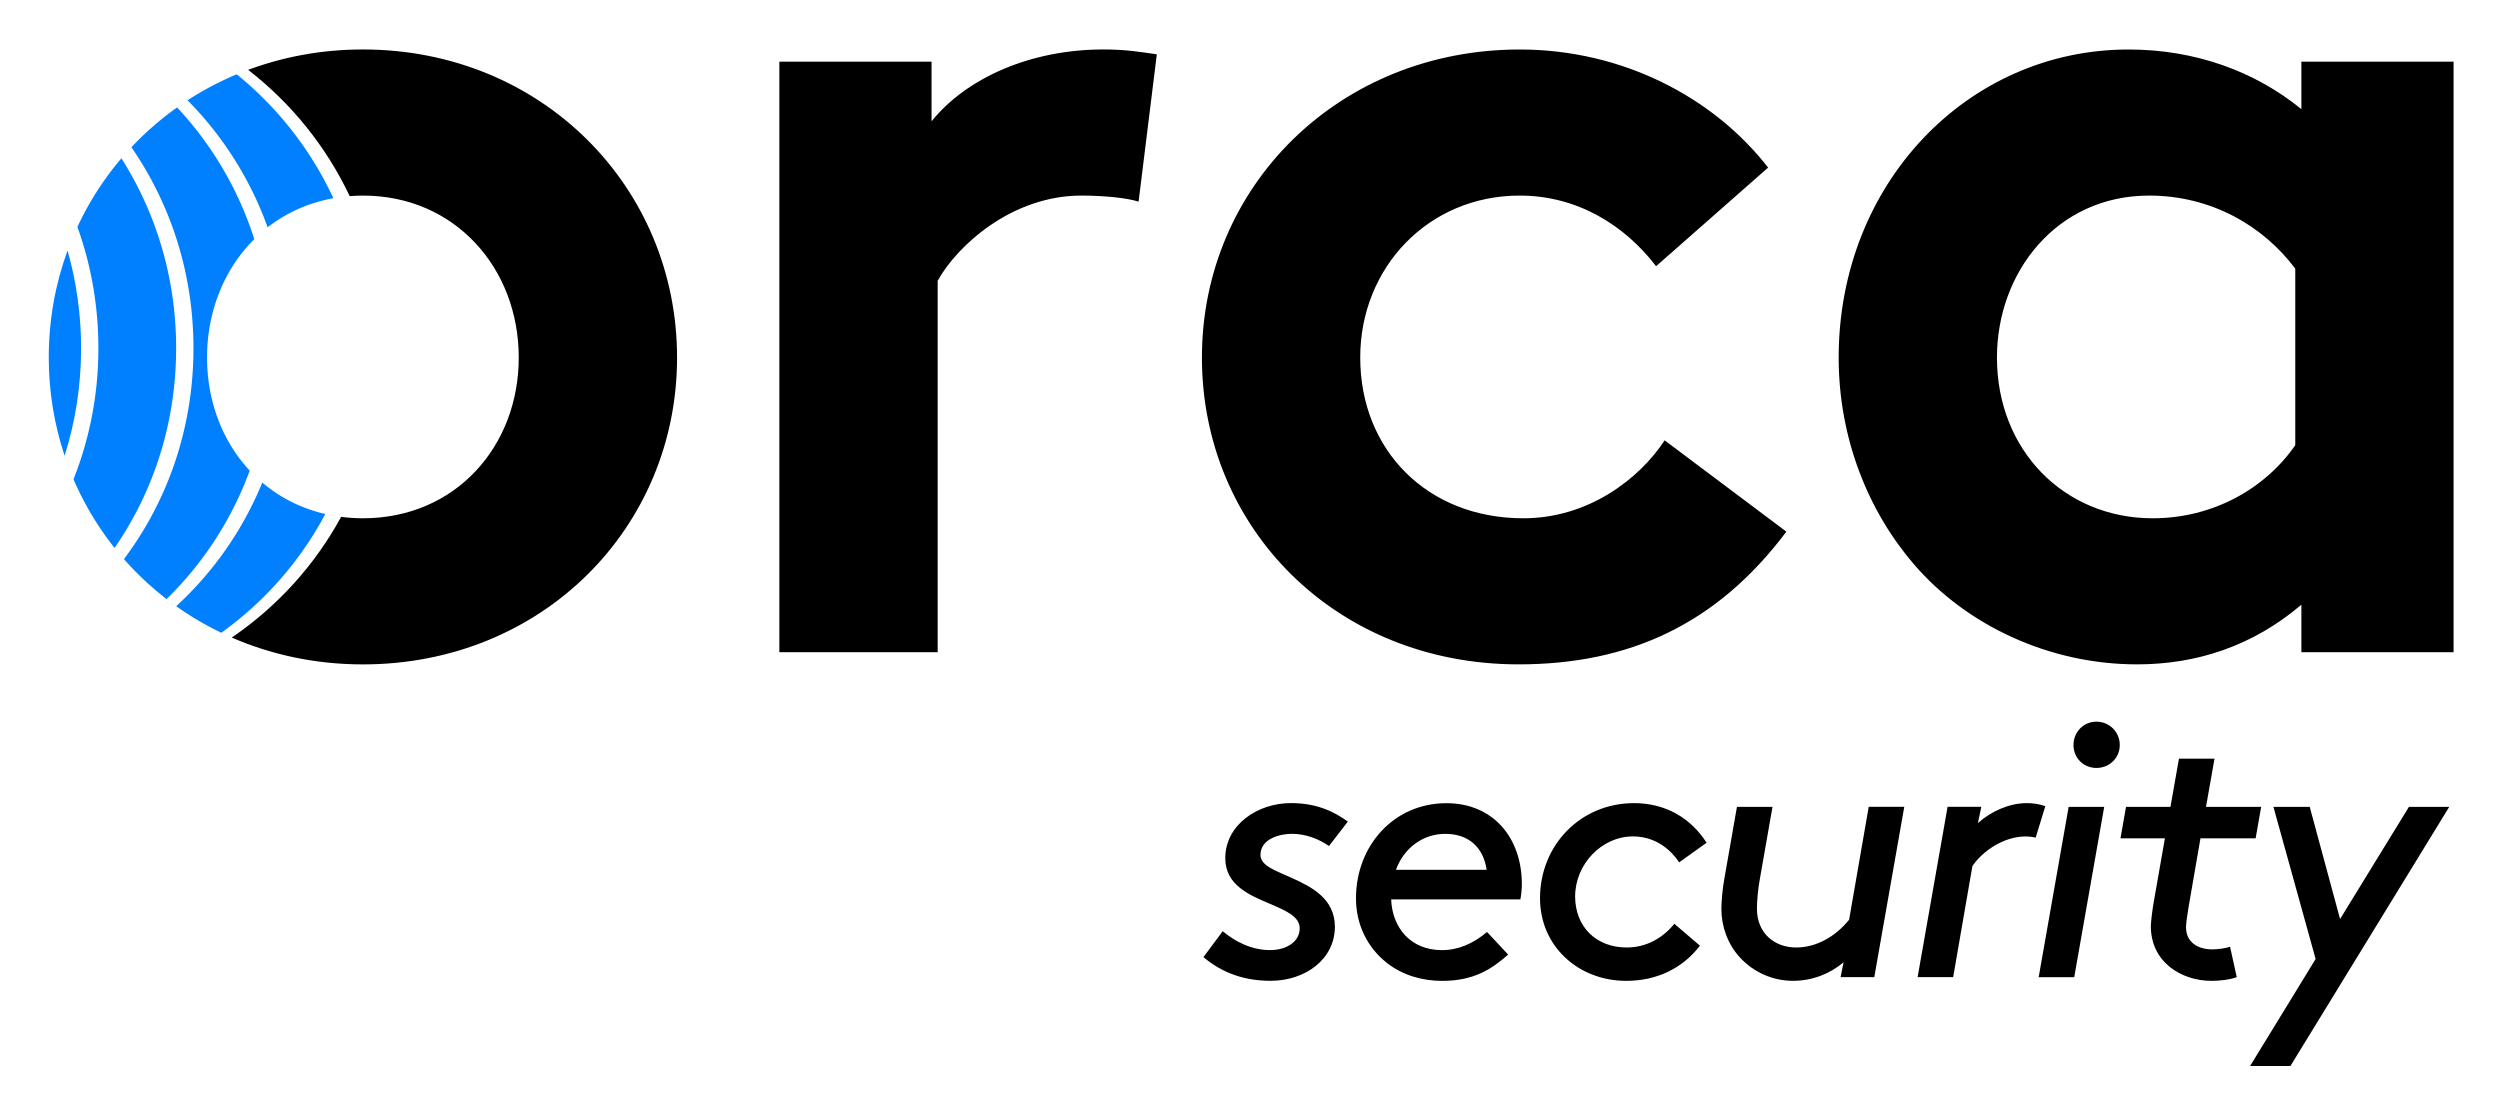 <svg xmlns="http://www.w3.org/2000/svg" viewBox="4.26 0.26 740.48 329.48" style="enable-background:new 0 0 751 332">
	<style>
		.st0{fill:#0080ff}
	</style>
	<path d="M366.41 276.08c3.73 3.07 8.44 5.59 14.04 5.59 4.93 0 8.77-2.52 8.77-6.47 0-3.4-3.95-5.15-8.55-7.13-6.25-2.63-13.49-5.59-13.49-13.6 0-9.98 9.65-16.34 19.41-16.34 7.68 0 12.83 2.52 16.89 5.48l-5.59 7.24c-2.96-2.08-6.91-3.62-10.97-3.62-3.51 0-9.32 1.43-9.32 6.25 0 3.18 4.39 4.61 8.99 6.69 6.14 2.74 13.05 6.25 13.05 14.59 0 9.54-8.66 16.01-19.08 16.01-7.46 0-14.15-2.19-19.85-7.02l5.7-7.67zm88.61-13.92c0 1.32-.22 3.51-.44 4.5h-38.27c.33 8.44 5.81 15.02 15.02 15.02 4.94 0 9.32-1.97 13.38-5.37l6.25 6.69c-4.94 4.39-10.31 7.79-19.52 7.79-5.7 0-11.62-1.54-16.45-5.37-5.7-4.5-9.1-11.3-9.1-19.08 0-15.57 11.19-28.18 26.76-28.18 13.82-.02 22.37 10.18 22.37 24zm-37.29-4.28h26.87c-.99-6.69-5.37-10.64-12.28-10.64-6.69 0-12.28 4.28-14.59 10.64zm90.04 22.48c-5.04 6.58-12.61 10.42-21.82 10.42-14.26 0-25.55-10.31-25.55-24.46 0-15.68 11.95-28.18 27.85-28.18 9.32 0 16.78 4.39 21.49 11.73l-8.12 5.81c-2.96-4.39-7.57-7.68-13.71-7.68-9.32 0-17.11 8.33-17.11 17.77 0 8.99 6.25 15.13 15.24 15.13 6.03 0 10.86-2.96 14.15-7.02l7.58 6.48zm6.35-10.86c0-2.3.33-5.92.88-8.99l3.73-21.27h10.53l-3.73 21.27c-.55 2.85-.88 6.58-.88 8.88 0 7.35 5.26 11.51 11.62 11.51 5.81 0 11.51-3.07 15.68-8.22l5.81-33.45h10.53l-8.88 50.45h-9.98l.88-4.39c-4.06 3.4-9.21 5.48-15.02 5.48-5.81 0-11.51-2.41-15.68-6.91-3.62-3.94-5.49-9.2-5.49-14.36zm93.1-21.16c-.99-.22-1.97-.33-2.96-.33-6.58 0-12.83 4.39-15.79 8.77l-5.7 32.9h-10.53l8.88-50.45h9.98l-.99 4.83c3.73-3.4 9.21-5.92 14.37-5.92 1.86 0 3.62.22 5.59.88l-2.85 9.32zm20.29-9.1-8.88 50.45H608.1l8.88-50.45h10.53zm-2.3-25.23c3.84 0 6.91 3.07 6.91 6.91s-3.07 6.8-6.91 6.8-6.8-2.96-6.8-6.8 2.96-6.91 6.8-6.91zm41.56 75.67c-2.08.77-5.04 1.1-7.46 1.1-8.88 0-17.99-5.48-17.99-16.23 0-1.1.55-5.59.88-7.24l3.29-18.75h-13.16l1.64-9.32h13.16l2.52-14.26h10.53l-2.52 14.26H674l-1.64 9.32h-16.34l-3.51 20.29c-.44 2.63-.77 5.04-.77 6.03 0 4.39 3.4 6.58 7.79 6.58 1.75 0 3.84-.33 5.26-.77l1.98 8.99zm62.94-50.44L682.67 316h-11.95l19.41-31.69-12.5-45.07h10.75l8.99 33.23 20.4-33.23h11.94z"/>
	<path d="M341.5 59.99c-3.25-1.08-10.1-1.8-16.95-1.8-20.56 0-36.79 14.79-42.56 25.24v110H235.1V18.52h45.08v17.67c10.46-12.98 29.57-21.28 50.85-21.28 6.85 0 10.82.72 15.87 1.44l-5.4 43.64zm191.87 97.74c-20.56 27.41-46.52 39.31-79.34 39.31-54.1 0-93.77-40.39-93.77-90.88 0-50.85 40.75-91.24 94.13-91.24 30.3 0 57.34 14.07 73.57 34.98l-33.18 29.21c-9.38-12.26-23.44-20.92-40.39-20.92-27.05 0-47.24 21.28-47.24 47.97 0 27.41 19.84 47.61 48.33 47.61 19.11 0 34.26-11.54 41.84-23.08l36.05 27.04zm197.62 35.7h-45.08v-14.06c-14.43 12.26-31.02 17.67-48.69 17.67-25.97 0-50.49-11.54-66-29.57-13.7-15.87-22.36-37.51-22.36-61.31 0-51.57 38.23-91.24 85.84-91.24 19.83 0 37.51 6.49 51.21 17.67V18.52h45.08v174.91zM684.1 79.83c-9.74-12.98-25.24-21.64-43.28-21.64-27.41 0-45.08 22.72-45.08 47.97 0 27.41 19.84 47.61 46.16 47.61 17.67 0 33.18-8.65 42.2-21.64v-52.3zM111.75 14.91c-12.12 0-23.54 2.15-33.98 6.04 12.82 9.94 23.12 22.72 30.07 37.41 1.28-.1 2.58-.17 3.91-.17 27.41 0 46.16 21.64 46.16 47.97s-18.75 47.61-46.16 47.61c-2.21 0-4.35-.15-6.45-.42-7.77 14.29-18.86 26.52-32.39 35.75 11.71 5.09 24.81 7.95 38.84 7.95 53.02 0 93.05-40.39 93.05-90.88s-40.04-91.26-93.05-91.26z"/>
	<path d="M56.45 179.81c4.19 2.97 8.65 5.61 13.36 7.87 12.87-9.24 23.4-21.25 30.8-35.18-7.15-1.65-13.45-4.88-18.67-9.31a102.075 102.075 0 0 1-25.49 36.62zM103 58.97a103.1 103.1 0 0 0-28.63-36.7 91.785 91.785 0 0 0-14.56 7.69 103.034 103.034 0 0 1 23.72 37.63c5.49-4.27 12.06-7.28 19.47-8.62zM79.58 71.09c-4.7-14.7-12.54-27.97-22.86-39.01a89.675 89.675 0 0 0-13.54 11.79c11.67 16.9 18.38 37.39 18.38 59.52 0 23.5-7.55 45.1-20.59 62.47 3.8 4.33 8.03 8.29 12.62 11.84a102.292 102.292 0 0 0 24.63-38.05c-8.01-8.6-12.63-20.42-12.63-33.49-.01-13.8 5.15-26.29 13.99-35.07z" class="st0"/>
	<path d="M33.4 103.38c0 13.76-2.61 26.84-7.37 38.83a89.108 89.108 0 0 0 12.17 20.34c11.58-16.78 18.23-37.13 18.23-59.17 0-20.72-5.89-39.99-16.21-56.23a89.318 89.318 0 0 0-13.03 20.32c4.03 11.2 6.21 23.29 6.21 35.91z" class="st0"/>
	<path d="M23.4 135.26c3.17-10.04 4.88-20.74 4.88-31.88 0-10.05-1.41-19.74-4.01-28.93-3.61 9.87-5.57 20.55-5.57 31.7 0 10.21 1.66 19.98 4.7 29.11z" class="st0"/>
</svg>
